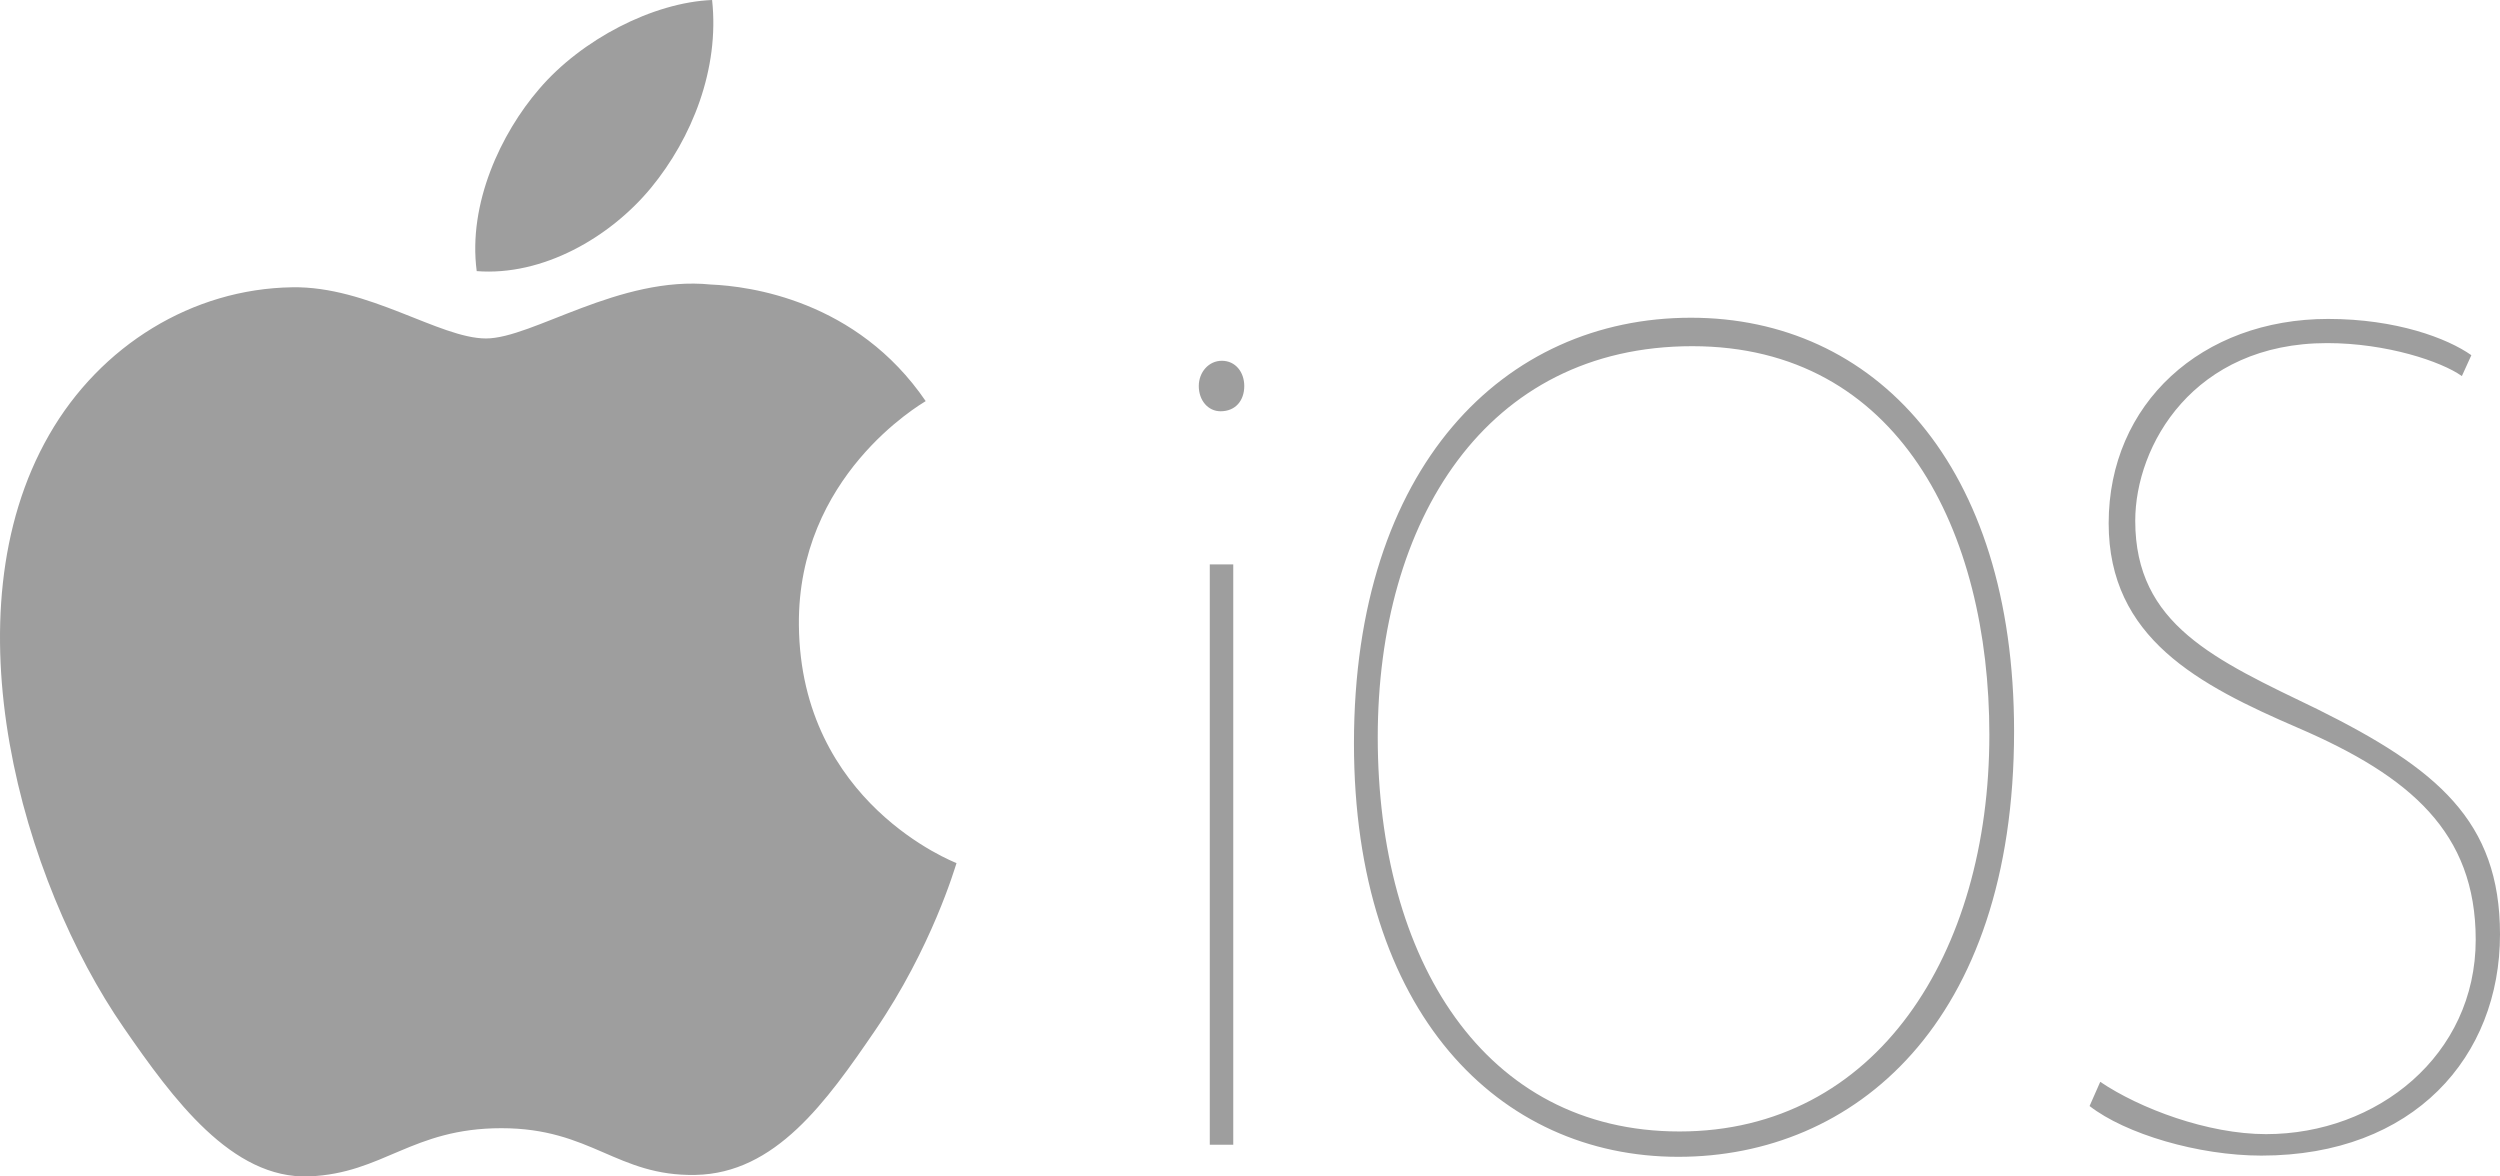 <?xml version="1.0" encoding="UTF-8"?>
<svg width="187px" height="88px" viewBox="0 0 187 88" version="1.1" xmlns="http://www.w3.org/2000/svg" xmlns:xlink="http://www.w3.org/1999/xlink">
    <!-- Generator: Sketch 62 (91390) - https://sketch.com -->
    <title>iOS logo</title>
    <desc>Created with Sketch.</desc>
    <g id="ELEMENT-SHEET" stroke="none" stroke-width="1" fill="none" fill-rule="evenodd">
        <g id="Element-Sheet" transform="translate(-626, -897)" fill="#9E9E9E">
            <path d="M662.351,922.317 C665.824,922.317 672.333,917.589 679.175,918.283 C682.04,918.403 690.081,919.439 695.242,927.003 C694.832,927.269 685.646,932.613 685.757,943.758 C685.872,957.069 697.414,961.498 697.547,961.559 C697.444,961.867 695.699,967.871 691.462,974.073 C687.797,979.435 684.003,984.772 678.016,984.884 C672.128,984.994 670.237,981.389 663.51,981.389 C656.784,981.389 654.68,984.772 649.116,984.994 C643.338,985.209 638.937,979.205 635.247,973.859 C627.694,962.937 621.93,942.988 629.679,929.521 C633.519,922.832 640.396,918.6 647.854,918.489 C653.529,918.385 658.887,922.317 662.351,922.317 Z M752.483,920.766 C766.173,920.766 776.653,931.709 776.653,951.695 C776.653,973.582 764.663,983.53 751.539,983.53 C738.133,983.53 727.276,972.768 727.276,952.601 C727.276,931.891 738.511,920.766 752.483,920.766 Z M800.149,920.856 C805.235,920.856 809.073,922.303 810.858,923.569 L810.148,925.13 C808.631,924.046 804.531,922.664 800.069,922.664 C790.071,922.664 785.716,930.319 785.716,935.955 C785.716,943.739 791.671,946.342 799.346,950.05 C808.271,954.482 813,958.388 813,966.89 C813,976.024 806.575,983.439 795.151,983.439 C790.421,983.439 784.977,981.811 782.3,979.731 L783.098,977.922 C786.043,979.911 791.128,981.833 795.501,981.833 C803.801,981.833 811.183,975.949 811.183,967.288 C811.183,959.251 806.266,955.057 797.917,951.455 C790.446,948.231 783.728,944.732 783.728,936.14 C783.728,927.187 790.688,920.856 800.149,920.856 Z M718.248,939.215 L718.248,982.625 L716.492,982.625 L716.492,939.215 L718.248,939.215 Z M752.584,922.895 C737.135,922.895 729.055,935.952 729.055,952.148 C729.055,968.742 736.992,981.634 751.622,981.634 C766.354,981.634 774.804,968.345 774.804,951.959 C774.804,936.763 768.034,922.895 752.584,922.895 Z M717.393,923.986 C718.418,923.986 719.071,924.836 719.071,925.875 C719.071,926.96 718.418,927.763 717.3,927.763 C716.368,927.763 715.669,926.96 715.669,925.875 C715.669,924.836 716.414,923.986 717.393,923.986 Z M679.265,897 C679.829,902.157 677.759,907.327 674.693,911.053 C671.623,914.77 666.589,917.665 661.658,917.28 C660.991,912.226 663.48,906.962 666.324,903.664 C669.493,899.947 674.847,897.18 679.265,897 Z" id="iOS-logo"></path>
        </g>
    </g>
</svg>